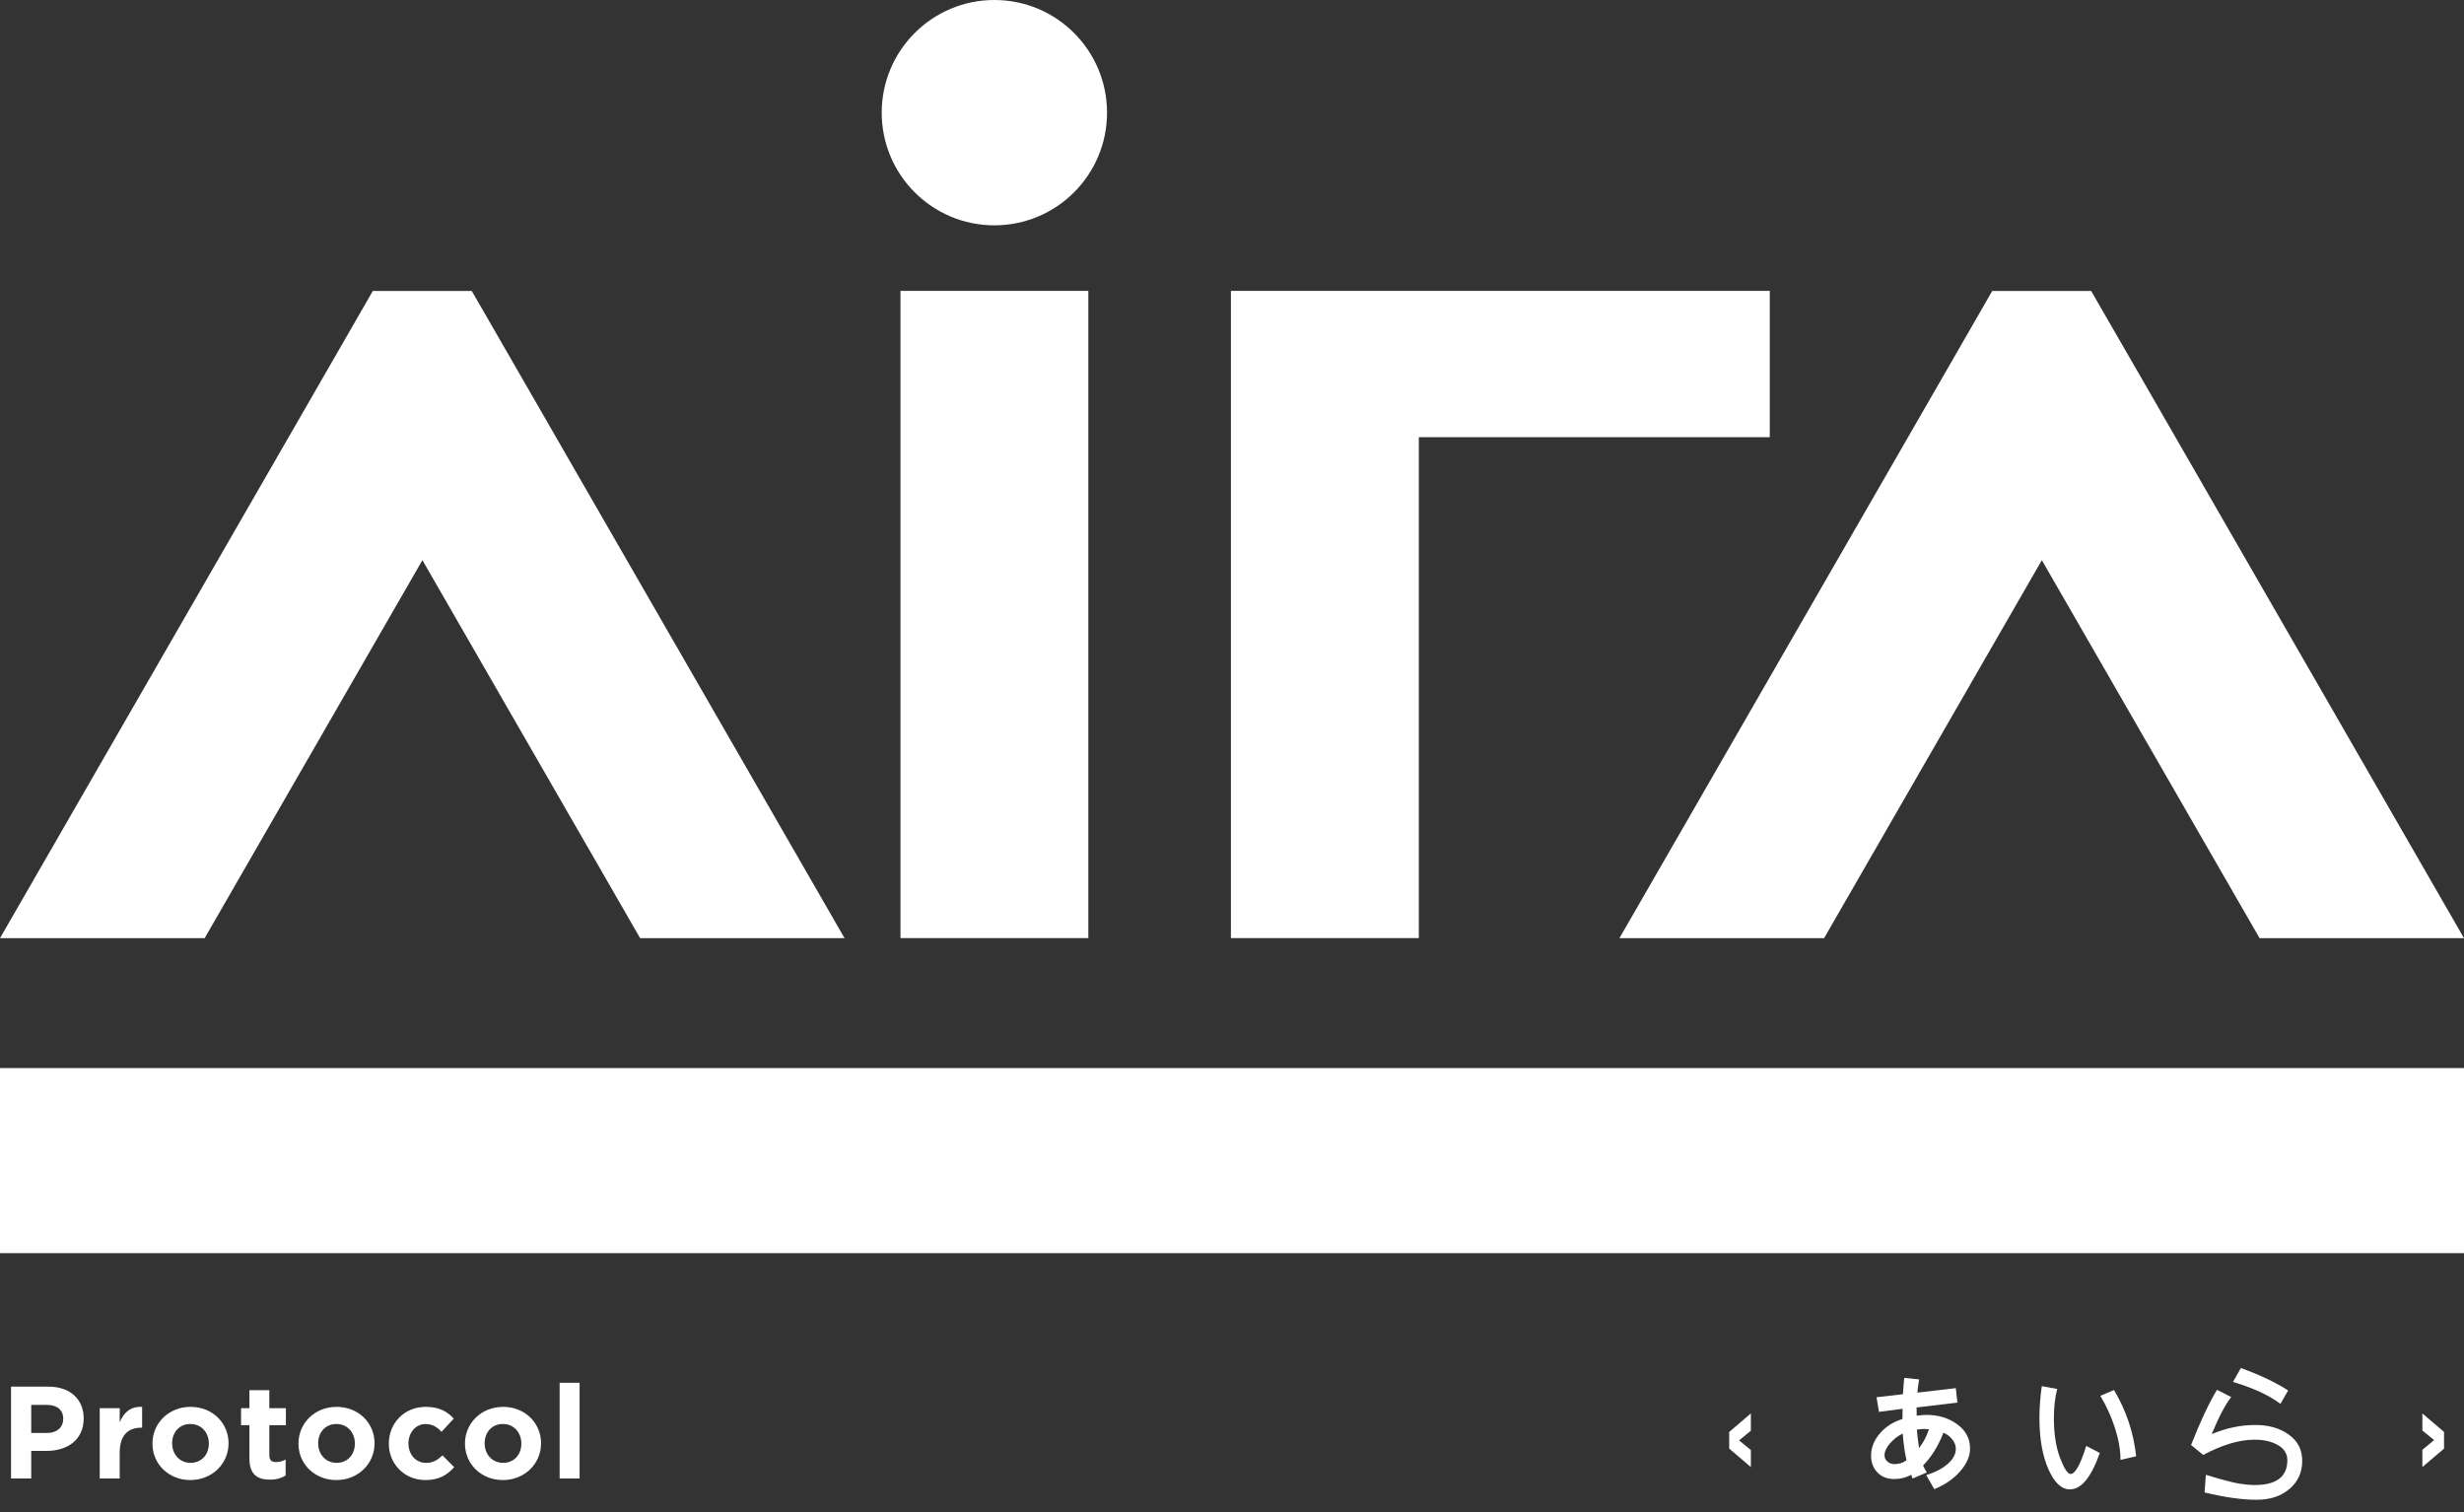 <svg width="88" height="54" viewBox="0 0 88 54" fill="none" xmlns="http://www.w3.org/2000/svg">
<rect x="0" y="0" width="88" height="54" fill="#333333" stroke="none"/>
<path d="M1.733 49.52H0.394V52.799H1.115V51.815H1.664C2.399 51.815 2.989 51.422 2.989 50.663V50.654C2.989 49.984 2.516 49.52 1.733 49.52ZM2.258 50.678C2.258 50.959 2.047 51.174 1.686 51.174H1.115V50.172H1.672C2.033 50.172 2.258 50.346 2.258 50.668V50.678Z" fill="white"/>
<path d="M4.275 50.795V50.289H3.562V52.799H4.275V51.871C4.275 51.271 4.565 50.986 5.039 50.986H5.076V50.242C4.654 50.223 4.42 50.448 4.275 50.795Z" fill="white"/>
<path d="M6.807 50.242C6.025 50.242 5.445 50.827 5.445 51.548V51.559C5.445 52.28 6.021 52.856 6.799 52.856C7.577 52.856 8.162 52.27 8.162 51.548V51.539C8.162 50.817 7.586 50.242 6.807 50.242ZM7.459 51.557C7.459 51.928 7.215 52.241 6.807 52.241C6.4 52.241 6.148 51.918 6.148 51.548V51.539C6.148 51.168 6.391 50.854 6.799 50.854C7.207 50.854 7.459 51.178 7.459 51.547V51.557Z" fill="white"/>
<path d="M9.621 49.647H8.908V50.288H8.609V50.897H8.908V52.087C8.908 52.667 9.203 52.841 9.639 52.841C9.877 52.841 10.051 52.786 10.201 52.696V52.124C10.098 52.18 9.98 52.213 9.849 52.213C9.689 52.213 9.619 52.133 9.619 51.969V50.897H10.21V50.288H9.619V49.647H9.621Z" fill="white"/>
<path d="M12.023 50.242C11.24 50.242 10.66 50.827 10.66 51.548V51.559C10.66 52.28 11.236 52.856 12.014 52.856C12.793 52.856 13.377 52.27 13.377 51.548V51.539C13.377 50.817 12.801 50.242 12.023 50.242ZM12.674 51.557C12.674 51.928 12.43 52.241 12.023 52.241C11.615 52.241 11.363 51.918 11.363 51.548V51.539C11.363 51.168 11.607 50.854 12.014 50.854C12.422 50.854 12.674 51.178 12.674 51.547V51.557Z" fill="white"/>
<path d="M15.226 52.243C14.836 52.243 14.588 51.933 14.588 51.55V51.54C14.588 51.169 14.841 50.856 15.197 50.856C15.449 50.856 15.609 50.964 15.769 51.132L16.205 50.663C15.971 50.401 15.676 50.242 15.203 50.242C14.434 50.242 13.887 50.832 13.887 51.548V51.559C13.887 52.276 14.44 52.856 15.194 52.856C15.696 52.856 15.977 52.663 16.221 52.397L15.804 51.975C15.63 52.139 15.466 52.241 15.228 52.241L15.226 52.243Z" fill="white"/>
<path d="M17.969 50.242C17.187 50.242 16.606 50.827 16.606 51.548V51.559C16.606 52.28 17.182 52.856 17.96 52.856C18.739 52.856 19.323 52.27 19.323 51.548V51.539C19.323 50.817 18.747 50.242 17.969 50.242ZM18.62 51.557C18.62 51.928 18.377 52.241 17.969 52.241C17.561 52.241 17.309 51.918 17.309 51.548V51.539C17.309 51.168 17.553 50.854 17.96 50.854C18.368 50.854 18.62 51.178 18.62 51.547V51.557Z" fill="white"/>
<path d="M20.7 49.381H19.987V52.8H20.7V49.381Z" fill="white"/>
<path d="M38.869 10.388H32.16V33.501H38.869V10.388Z" fill="white"/>
<path d="M50.672 15.613H63.206V10.388H50.672H43.961V15.613V33.501H50.672V15.613Z" fill="white"/>
<path d="M15.086 20.005L22.862 33.504H30.163L18.736 13.665L16.849 10.391H13.315L11.435 13.656L0 33.504H7.309L15.086 20.005Z" fill="white"/>
<path d="M65.146 33.504L72.923 20.005L80.699 33.504H88L76.573 13.665L74.684 10.391H71.151L69.272 13.656L57.837 33.504H65.146Z" fill="white"/>
<path d="M35.514 8.047C37.736 8.047 39.537 6.246 39.537 4.024C39.537 1.801 37.736 0 35.514 0C33.291 0 31.49 1.801 31.49 4.024C31.49 6.246 33.291 8.047 35.514 8.047Z" fill="white"/>
<path d="M88 38.143H0V44.753H88V38.143Z" fill="white"/>
<path d="M86.513 51.085L86.928 51.426V51.434L86.513 51.775V52.392L87.287 51.732V51.138L86.513 50.477V51.085Z" fill="white"/>
<path d="M61.757 51.732L62.531 52.392V51.784L62.116 51.444V51.434L62.531 51.095V50.477L61.757 51.138V51.732Z" fill="white"/>
<path d="M69.9 50.864C69.596 50.641 69.23 50.529 68.803 50.529C68.697 50.529 68.58 50.539 68.454 50.558C68.45 50.501 68.449 50.403 68.449 50.264L69.907 50.089L69.85 49.573L68.478 49.734C68.486 49.614 68.507 49.458 68.54 49.261L68.01 49.207C68 49.267 67.984 49.462 67.961 49.791L67.019 49.898L67.106 50.422L67.95 50.31L67.944 50.676C67.613 50.777 67.344 50.95 67.136 51.194C66.928 51.437 66.824 51.701 66.824 51.987C66.824 52.227 66.899 52.426 67.05 52.583C67.201 52.742 67.402 52.82 67.656 52.82C67.87 52.82 68.07 52.769 68.259 52.667L68.305 52.803L68.818 52.583C68.762 52.506 68.717 52.424 68.682 52.335C68.98 52.032 69.223 51.643 69.408 51.165C69.54 51.222 69.647 51.303 69.729 51.409C69.81 51.513 69.851 51.624 69.851 51.739C69.851 51.928 69.756 52.107 69.565 52.277C69.374 52.446 69.117 52.58 68.793 52.679L69.082 53.181C69.459 53.027 69.767 52.816 70.004 52.546C70.24 52.277 70.359 52.005 70.359 51.728C70.359 51.376 70.206 51.088 69.901 50.864H69.9ZM67.67 52.287C67.569 52.287 67.482 52.258 67.411 52.198C67.34 52.14 67.304 52.063 67.304 51.969C67.304 51.838 67.37 51.698 67.499 51.547C67.629 51.396 67.78 51.279 67.954 51.196C67.984 51.571 68.03 51.889 68.089 52.15C67.967 52.24 67.827 52.285 67.672 52.285L67.67 52.287ZM68.538 51.711C68.494 51.425 68.469 51.206 68.46 51.054C68.57 51.038 68.661 51.031 68.734 51.031C68.766 51.031 68.819 51.035 68.892 51.042C68.799 51.315 68.681 51.538 68.537 51.711H68.538Z" fill="white"/>
<path d="M75.011 49.847C75.222 50.196 75.396 50.575 75.53 50.983C75.663 51.39 75.732 51.774 75.732 52.136L76.291 52.006C76.202 51.169 75.939 50.38 75.501 49.641L75.011 49.848V49.847Z" fill="white"/>
<path d="M73.953 52.64C73.847 52.64 73.72 52.448 73.573 52.063C73.427 51.678 73.353 51.208 73.353 50.652C73.353 50.254 73.392 49.905 73.472 49.603L72.921 49.502C72.866 49.888 72.837 50.267 72.837 50.639C72.837 51.377 72.944 51.986 73.157 52.468C73.371 52.95 73.626 53.189 73.924 53.189C74.331 53.189 74.688 52.756 74.993 51.889L74.508 51.636C74.301 52.304 74.115 52.638 73.952 52.638L73.953 52.64Z" fill="white"/>
<path d="M81.72 49.656C81.272 49.368 80.709 49.101 80.032 48.855L79.75 49.351C80.486 49.573 81.05 49.835 81.443 50.135L81.72 49.656Z" fill="white"/>
<path d="M81.744 51.232C81.425 51.004 81.027 50.889 80.548 50.889C80.028 50.889 79.508 50.997 78.989 51.215C79.252 50.582 79.485 50.142 79.687 49.892L79.177 49.633C78.885 50.119 78.577 50.776 78.252 51.604L78.687 51.959C79.365 51.596 79.977 51.414 80.522 51.414C80.855 51.414 81.132 51.479 81.356 51.608C81.58 51.738 81.691 51.918 81.691 52.146C81.691 52.737 81.302 53.034 80.521 53.034C80.353 53.034 80.159 53.014 79.935 52.977C79.713 52.938 79.327 52.836 78.781 52.669L78.735 53.3C79.465 53.473 80.081 53.56 80.582 53.56C81.084 53.56 81.466 53.43 81.768 53.172C82.07 52.914 82.222 52.581 82.222 52.174C82.222 51.768 82.062 51.463 81.743 51.235L81.744 51.232Z" fill="white"/>
</svg>
